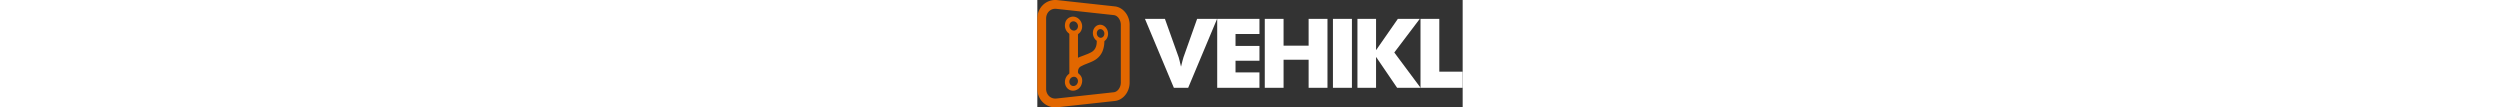 <svg fill="#fff" height="40px" xmlns="http://www.w3.org/2000/svg" viewBox="0 0 931.42 235.11" title="vehikl logo" data-v-8080e944=""><rect x="0" y="0" width="931.42" height="235.11" fill="#333333" stroke="none"/><path d="M39.43 235.11C17.32 235.11 0 217.3 0 194.56v-154C0 17.81 17.32 0 39.43 0a39.7 39.7 0 0 1 4.48.25L169.7 14c18.17 2 32.4 19.72 32.4 40.38v126.39c0 20.66-14.23 38.39-32.4 40.37L43.91 234.86a39.7 39.7 0 0 1-4.48.25zm0-215.87c-11.51 0-20.19 9.16-20.19 21.31v154c0 12.15 8.68 21.31 20.19 21.31a21.57 21.57 0 0 0 2.4-.13L167.61 202c8.27-.9 15.25-10.63 15.25-21.25V54.34c0-10.62-7-20.35-15.25-21.25L41.83 19.37a21.7 21.7 0 0 0-2.4-.13z" style="fill:#e26700"></path> <path d="M154.54 70c-1.28-7.18-6.74-14-14-15.54-6.8-1.4-13.89 2.32-17.07 9.3-3.84 8.42-1.35 19.2 5.73 24.79a2.4 2.4 0 0 1 1 2.38c-.13 1.42-.15 2.87-.29 4.29-.89 8.65-4.63 15.16-11.69 19.08a77.63 77.63 0 0 1-8.86 4.15c-5.52 2.22-11.17 4.26-16.86 6.45-1.14.43-2.23 1-3.44 1.58 0-.49-.06-.82-.06-1.15V75.91A2 2 0 0 1 90.06 74c7.56-5.21 10.21-15.87 6.26-24.9-4.07-9.33-13.86-14.66-22.84-12-7.41 2.22-12 7.59-12.91 16A21.28 21.28 0 0 0 68.92 73a2.67 2.67 0 0 1 1.22 2.37q-.06 42.15 0 84.3a2.64 2.64 0 0 1-1.14 2.41c-7.72 5.82-10.76 16.84-7 25.5 3.83 8.9 13.16 13.17 22 10 7.4-2.63 12.14-8.14 13.73-16.2s-.61-14.71-6.5-19.4c-2-1.56-2.3-3.13-2.2-5.46.24-5.3 2.4-9.2 6.87-11.44 3-1.5 6-3 9.05-4.22 6.84-2.76 13.69-5.13 20-8.74a40.38 40.38 0 0 0 17.74-19.79A56.71 56.71 0 0 0 146.75 92c0-1.08 0-2 1-2.76 5.49-4.04 8.13-11.69 6.79-19.24zM79.73 188.36c-5.26.44-9.6-3.85-9.59-9.53s4.25-10.35 9.49-10.67 9.3 4 9.32 9.45-4.1 10.33-9.22 10.75zm0-121.4c-5.28-.26-9.58-5.07-9.57-10.77s4.27-9.8 9.5-9.44S89 51.92 89 57.41s-4.18 9.81-9.29 9.59zm58.8 15.79c-4.58-.24-8.3-4.67-8.29-9.94s3.77-9.29 8.35-9 8.19 4.68 8.2 9.84-3.73 9.35-8.28 9.1z" style="fill:#e26700"></path> <path d="M299 192.29l-63.34-151h43.74l30.23 84.49q.4 1.33 1.7 6.45t3.34 13.77q1.65-6.91 3.1-12.48t2.16-7.74l30-84.49h43.74l-63.34 151zM393.89 192.29v-151h92.53v33.1H434v26.2h52.42V133H434v25.48h52.4v33.83zM498.06 192.29v-151h41.16V100h54.87V41.27h41.27v151h-41.27v-61.46h-54.87v61.48zM647.34 192.29v-151h41.57v151zM701 192.29v-151h40.75v68.6l47.76-68.6h48l-55.81 73.66 57.64 77.36h-51.41l-46.18-67.77v67.77z"></path> <path d="M839.1 192.29v-151h41.16V157h51.16v35.27z"></path></svg>
